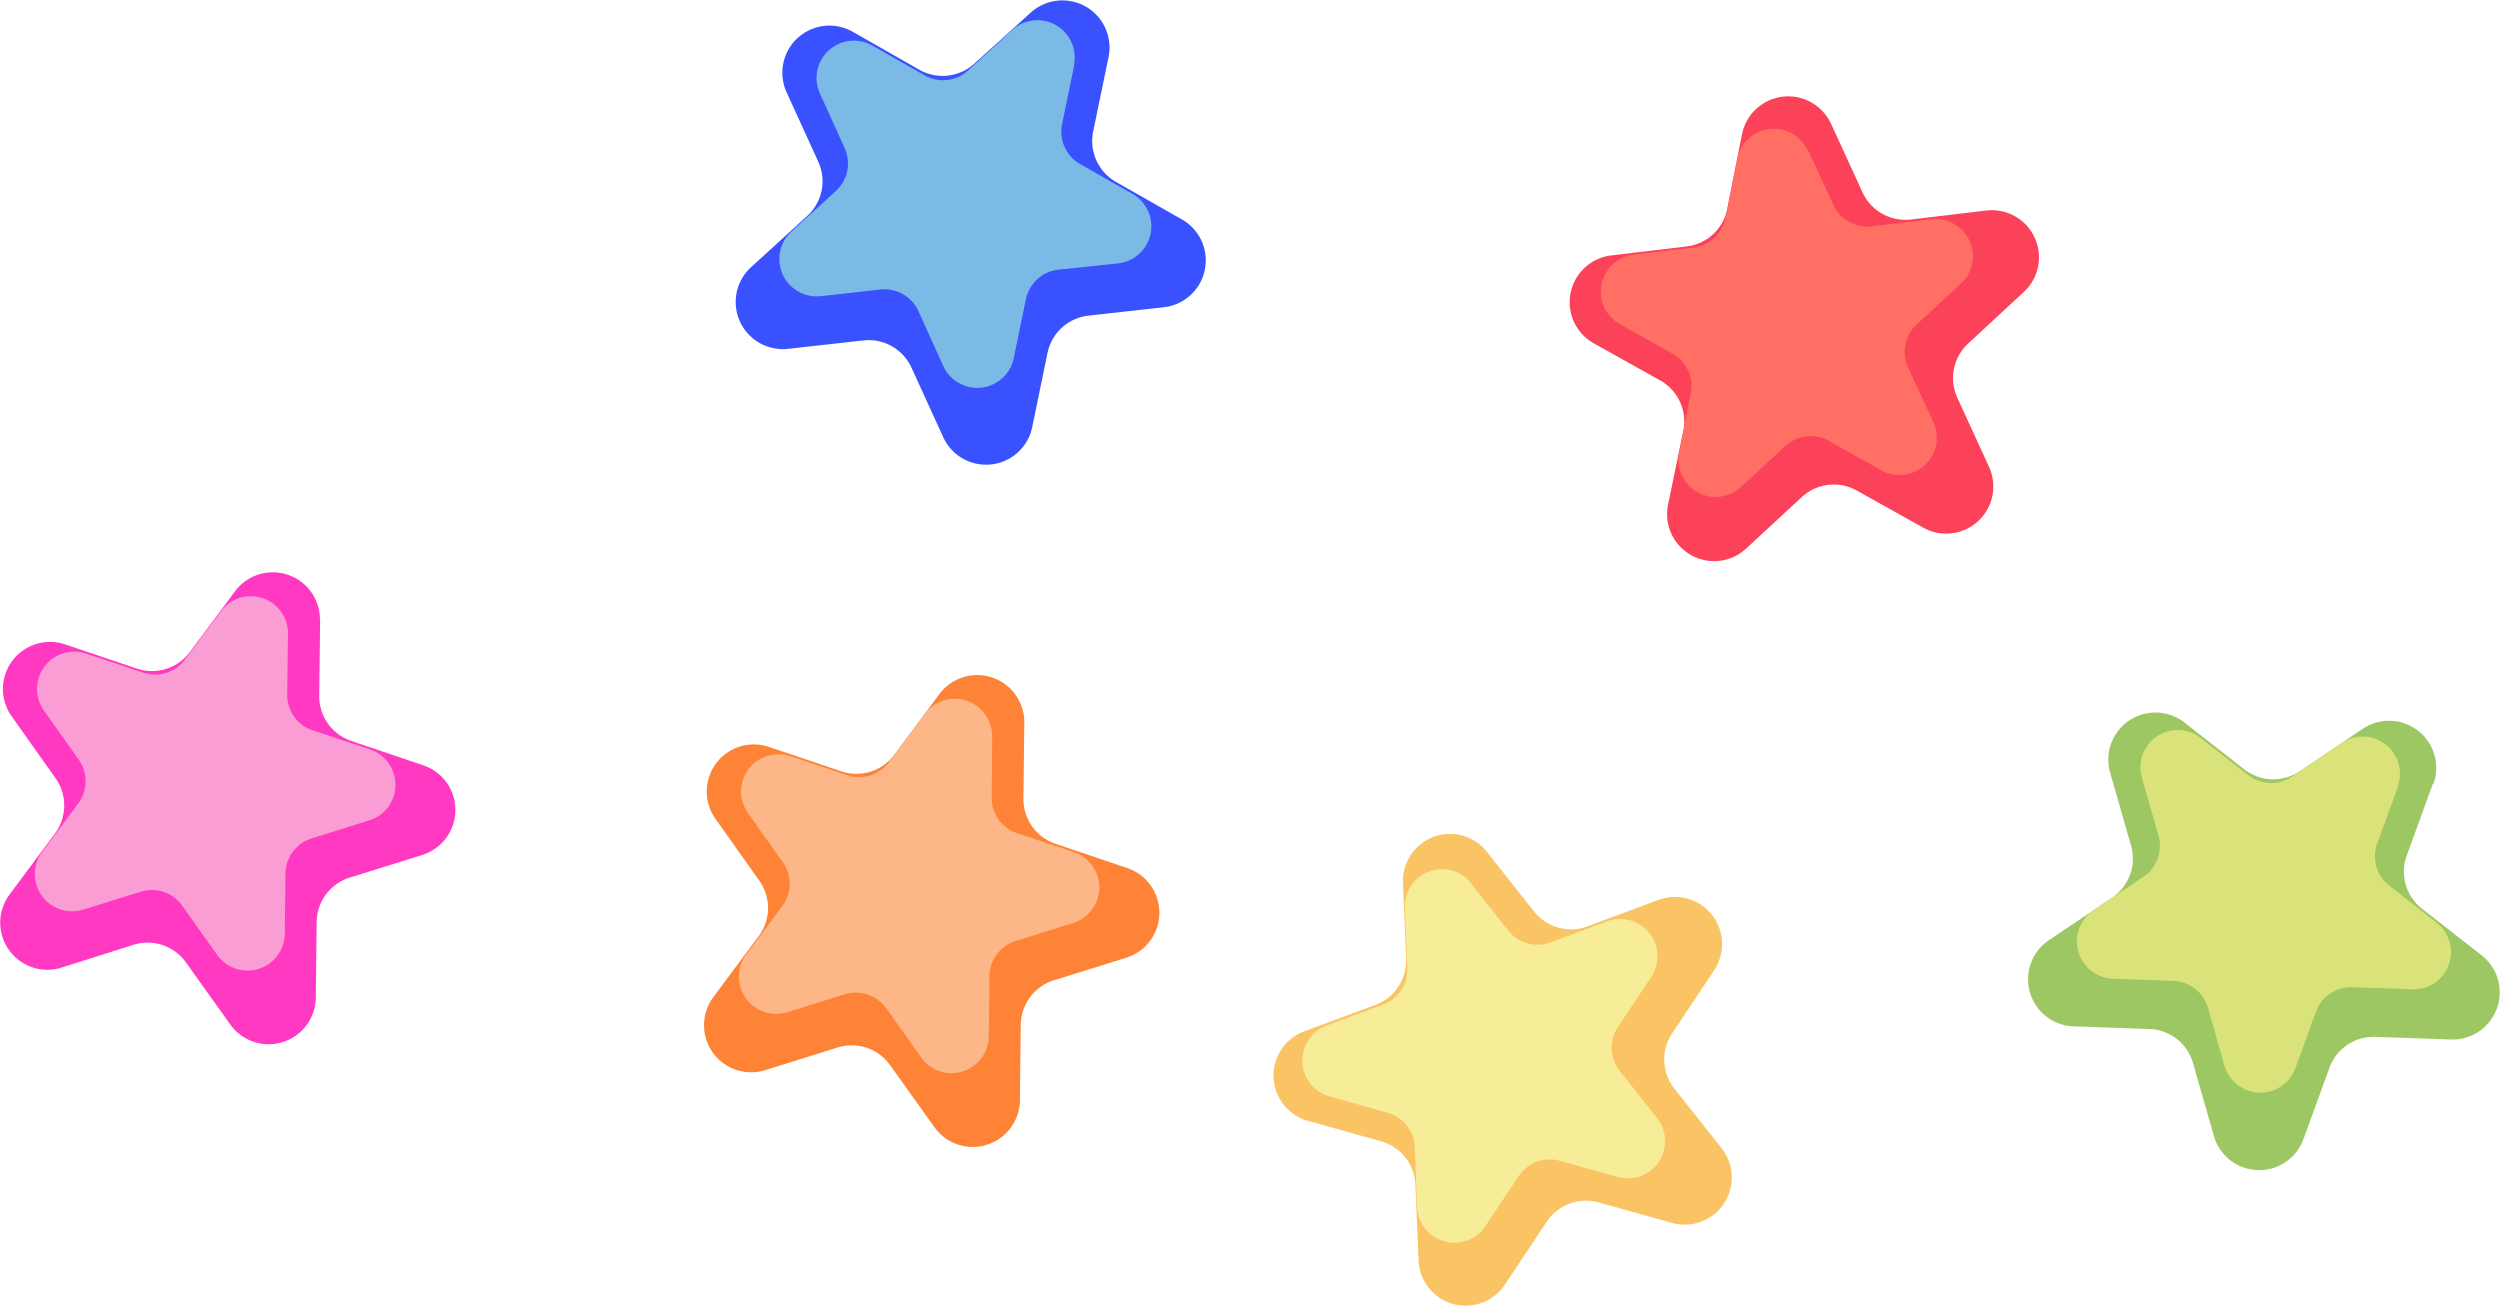 <svg xmlns="http://www.w3.org/2000/svg" xmlns:xlink="http://www.w3.org/1999/xlink" width="39.531" height="20.651" viewBox="0 0 39.531 20.651">
  <defs>
    <clipPath id="clip-path">
      <rect id="Rectangle_10258" data-name="Rectangle 10258" width="39.531" height="20.651" fill="none"/>
    </clipPath>
  </defs>
  <g id="Group_27842" data-name="Group 27842" transform="translate(0 0)">
    <g id="Group_27841" data-name="Group 27841" transform="translate(0 0)" clip-path="url(#clip-path)">
      <path id="Path_26470" data-name="Path 26470" d="M27.407.9l-.243,1.177a.745.745,0,0,0,.361.8l1.044.594a.745.745,0,0,1-.286,1.387l-1.194.133a.744.744,0,0,0-.647.589L26.2,6.754a.745.745,0,0,1-1.408.157l-.5-1.095a.745.745,0,0,0-.761-.433l-1.194.133a.745.745,0,0,1-.584-1.29l.888-.81a.744.744,0,0,0,.177-.857l-.5-1.095A.745.745,0,0,1,23.373.509l1.044.595a.745.745,0,0,0,.87-.1L26.176.2a.745.745,0,0,1,1.231.7" transform="translate(-9.878 0)" fill="#3951ff"/>
      <path id="Path_26471" data-name="Path 26471" d="M27.446,1.3l-.192.931a.588.588,0,0,0,.286.631l.826.471a.59.59,0,0,1-.227,1.1l-.945.1A.588.588,0,0,0,26.682,5l-.192.931a.59.59,0,0,1-1.115.124l-.392-.866a.59.59,0,0,0-.6-.343l-.945.105a.59.59,0,0,1-.462-1.022l.7-.64a.589.589,0,0,0,.14-.679l-.392-.866a.59.59,0,0,1,.829-.756l.826.471a.589.589,0,0,0,.688-.076l.7-.641a.589.589,0,0,1,.974.555" transform="translate(-10.46 -0.268)" fill="#7bbae5"/>
      <path id="Path_26472" data-name="Path 26472" d="M50.024,3.244l.5,1.091a.746.746,0,0,0,.764.427l1.193-.142a.745.745,0,0,1,.594,1.286l-.882.817a.745.745,0,0,0-.17.859l.5,1.091a.745.745,0,0,1-1.039.962l-1.049-.586a.746.746,0,0,0-.87.1l-.882.816a.744.744,0,0,1-1.236-.691L47.69,8.1a.744.744,0,0,0-.367-.794l-1.049-.586a.745.745,0,0,1,.275-1.39l1.193-.142a.744.744,0,0,0,.642-.594l.233-1.179a.745.745,0,0,1,1.407-.168" transform="translate(-21.072 -1.291)" fill="#fc4259"/>
      <path id="Path_26473" data-name="Path 26473" d="M50.09,4.108l.4.863a.589.589,0,0,0,.6.338l.944-.112a.589.589,0,0,1,.47,1.018l-.7.646a.589.589,0,0,0-.135.679l.4.864a.589.589,0,0,1-.823.761l-.83-.464a.589.589,0,0,0-.688.082l-.7.646a.589.589,0,0,1-.979-.547l.185-.933a.591.591,0,0,0-.291-.629l-.83-.464a.589.589,0,0,1,.218-1.1l.944-.112a.59.59,0,0,0,.508-.471l.185-.933a.589.589,0,0,1,1.113-.133" transform="translate(-21.498 -1.729)" fill="#ff6f64"/>
      <path id="Path_26474" data-name="Path 26474" d="M65.691,21.96,65.28,23.09a.744.744,0,0,0,.241.842l.947.74A.745.745,0,0,1,65.983,26l-1.2-.042a.744.744,0,0,0-.726.489l-.411,1.129a.745.745,0,0,1-1.416-.05L61.9,26.373a.744.744,0,0,0-.69-.539l-1.2-.042a.745.745,0,0,1-.39-1.362l1-.672a.745.745,0,0,0,.3-.823l-.331-1.155a.745.745,0,0,1,1.175-.792l.946.74a.746.746,0,0,0,.875.031l1-.672a.745.745,0,0,1,1.116.872" transform="translate(-27.223 -9.563)" fill="#9dc762"/>
      <path id="Path_26475" data-name="Path 26475" d="M65.8,22.25l-.326.893a.59.59,0,0,0,.191.666l.749.586a.589.589,0,0,1-.383,1.053l-.95-.033a.589.589,0,0,0-.575.387l-.325.893a.59.59,0,0,1-1.121-.039l-.262-.914a.589.589,0,0,0-.546-.427l-.95-.034A.59.59,0,0,1,60.99,24.2l.789-.532a.589.589,0,0,0,.237-.651l-.262-.915a.589.589,0,0,1,.93-.627l.749.586a.59.59,0,0,0,.693.024l.789-.532a.589.589,0,0,1,.883.691" transform="translate(-27.885 -9.805)" fill="#dae379"/>
      <path id="Path_26476" data-name="Path 26476" d="M25.652,20.49l-.014,1.2a.745.745,0,0,0,.506.714l1.138.385a.745.745,0,0,1-.016,1.416l-1.147.358a.745.745,0,0,0-.523.7l-.014,1.2a.745.745,0,0,1-1.352.422l-.7-.98a.745.745,0,0,0-.829-.28l-1.147.359a.745.745,0,0,1-.819-1.156l.717-.964a.744.744,0,0,0,.01-.876l-.695-.98a.745.745,0,0,1,.846-1.136l1.138.384A.745.745,0,0,0,23.593,21l.717-.964a.745.745,0,0,1,1.342.453" transform="translate(-9.455 -9.062)" fill="#ff8336"/>
      <path id="Path_26477" data-name="Path 26477" d="M25.608,21.049,25.6,22a.59.59,0,0,0,.4.565l.9.3a.589.589,0,0,1-.013,1.121l-.908.284a.589.589,0,0,0-.414.556l-.011.951a.589.589,0,0,1-1.07.334l-.551-.776a.589.589,0,0,0-.657-.222l-.907.283a.589.589,0,0,1-.648-.915l.568-.763a.59.59,0,0,0,.008-.693l-.55-.776a.589.589,0,0,1,.669-.9l.9.3a.59.59,0,0,0,.661-.207l.568-.763a.589.589,0,0,1,1.062.359" transform="translate(-9.919 -9.391)" fill="#fdb688"/>
      <path id="Path_26478" data-name="Path 26478" d="M40.606,24.664l.746.942a.744.744,0,0,0,.843.236l1.127-.419a.745.745,0,0,1,.879,1.111l-.665,1a.743.743,0,0,0,.036.875l.746.942a.745.745,0,0,1-.785,1.18l-1.157-.323a.745.745,0,0,0-.821.3l-.665,1a.745.745,0,0,1-1.364-.381l-.05-1.2a.744.744,0,0,0-.543-.686l-1.157-.324a.745.745,0,0,1-.059-1.415l1.127-.418a.746.746,0,0,0,.485-.729l-.05-1.2a.745.745,0,0,1,1.328-.493" transform="translate(-17.095 -11.194)" fill="#fac464"/>
      <path id="Path_26479" data-name="Path 26479" d="M40.74,25.637l.591.746a.589.589,0,0,0,.667.187l.892-.332a.59.59,0,0,1,.7.879l-.527.792a.589.589,0,0,0,.029.692l.59.745a.589.589,0,0,1-.62.933l-.916-.256a.59.59,0,0,0-.65.241l-.527.792a.589.589,0,0,1-1.079-.3l-.039-.95a.589.589,0,0,0-.43-.544l-.916-.256a.59.59,0,0,1-.047-1.121l.891-.331a.589.589,0,0,0,.384-.577l-.039-.95a.589.589,0,0,1,1.051-.39" transform="translate(-17.481 -11.668)" fill="#f7ec98"/>
      <path id="Path_26480" data-name="Path 26480" d="M5.062,17.483l-.014,1.2a.745.745,0,0,0,.506.714l1.138.385A.745.745,0,0,1,6.677,21.2l-1.147.358a.745.745,0,0,0-.523.7l-.014,1.2a.745.745,0,0,1-1.352.422l-.7-.98a.745.745,0,0,0-.829-.28L.97,22.982a.745.745,0,0,1-.819-1.156l.717-.964a.744.744,0,0,0,.01-.876l-.695-.98a.745.745,0,0,1,.846-1.136l1.138.384A.745.745,0,0,0,3,17.994l.717-.964a.745.745,0,0,1,1.342.453" transform="translate(0 -7.681)" fill="#ff39c2"/>
      <path id="Path_26481" data-name="Path 26481" d="M5.018,18.042l-.011.951a.59.59,0,0,0,.4.565l.9.3A.589.589,0,0,1,6.3,20.983l-.907.284a.589.589,0,0,0-.414.556l-.011.951a.589.589,0,0,1-1.07.334l-.551-.776a.589.589,0,0,0-.657-.222l-.908.283a.589.589,0,0,1-.648-.915l.568-.763a.59.59,0,0,0,.008-.693l-.55-.776a.589.589,0,0,1,.669-.9l.9.3a.59.59,0,0,0,.661-.207l.568-.763a.589.589,0,0,1,1.062.359" transform="translate(-0.465 -8.01)" fill="#fa9dd5"/>
    </g>
  </g>
</svg>
